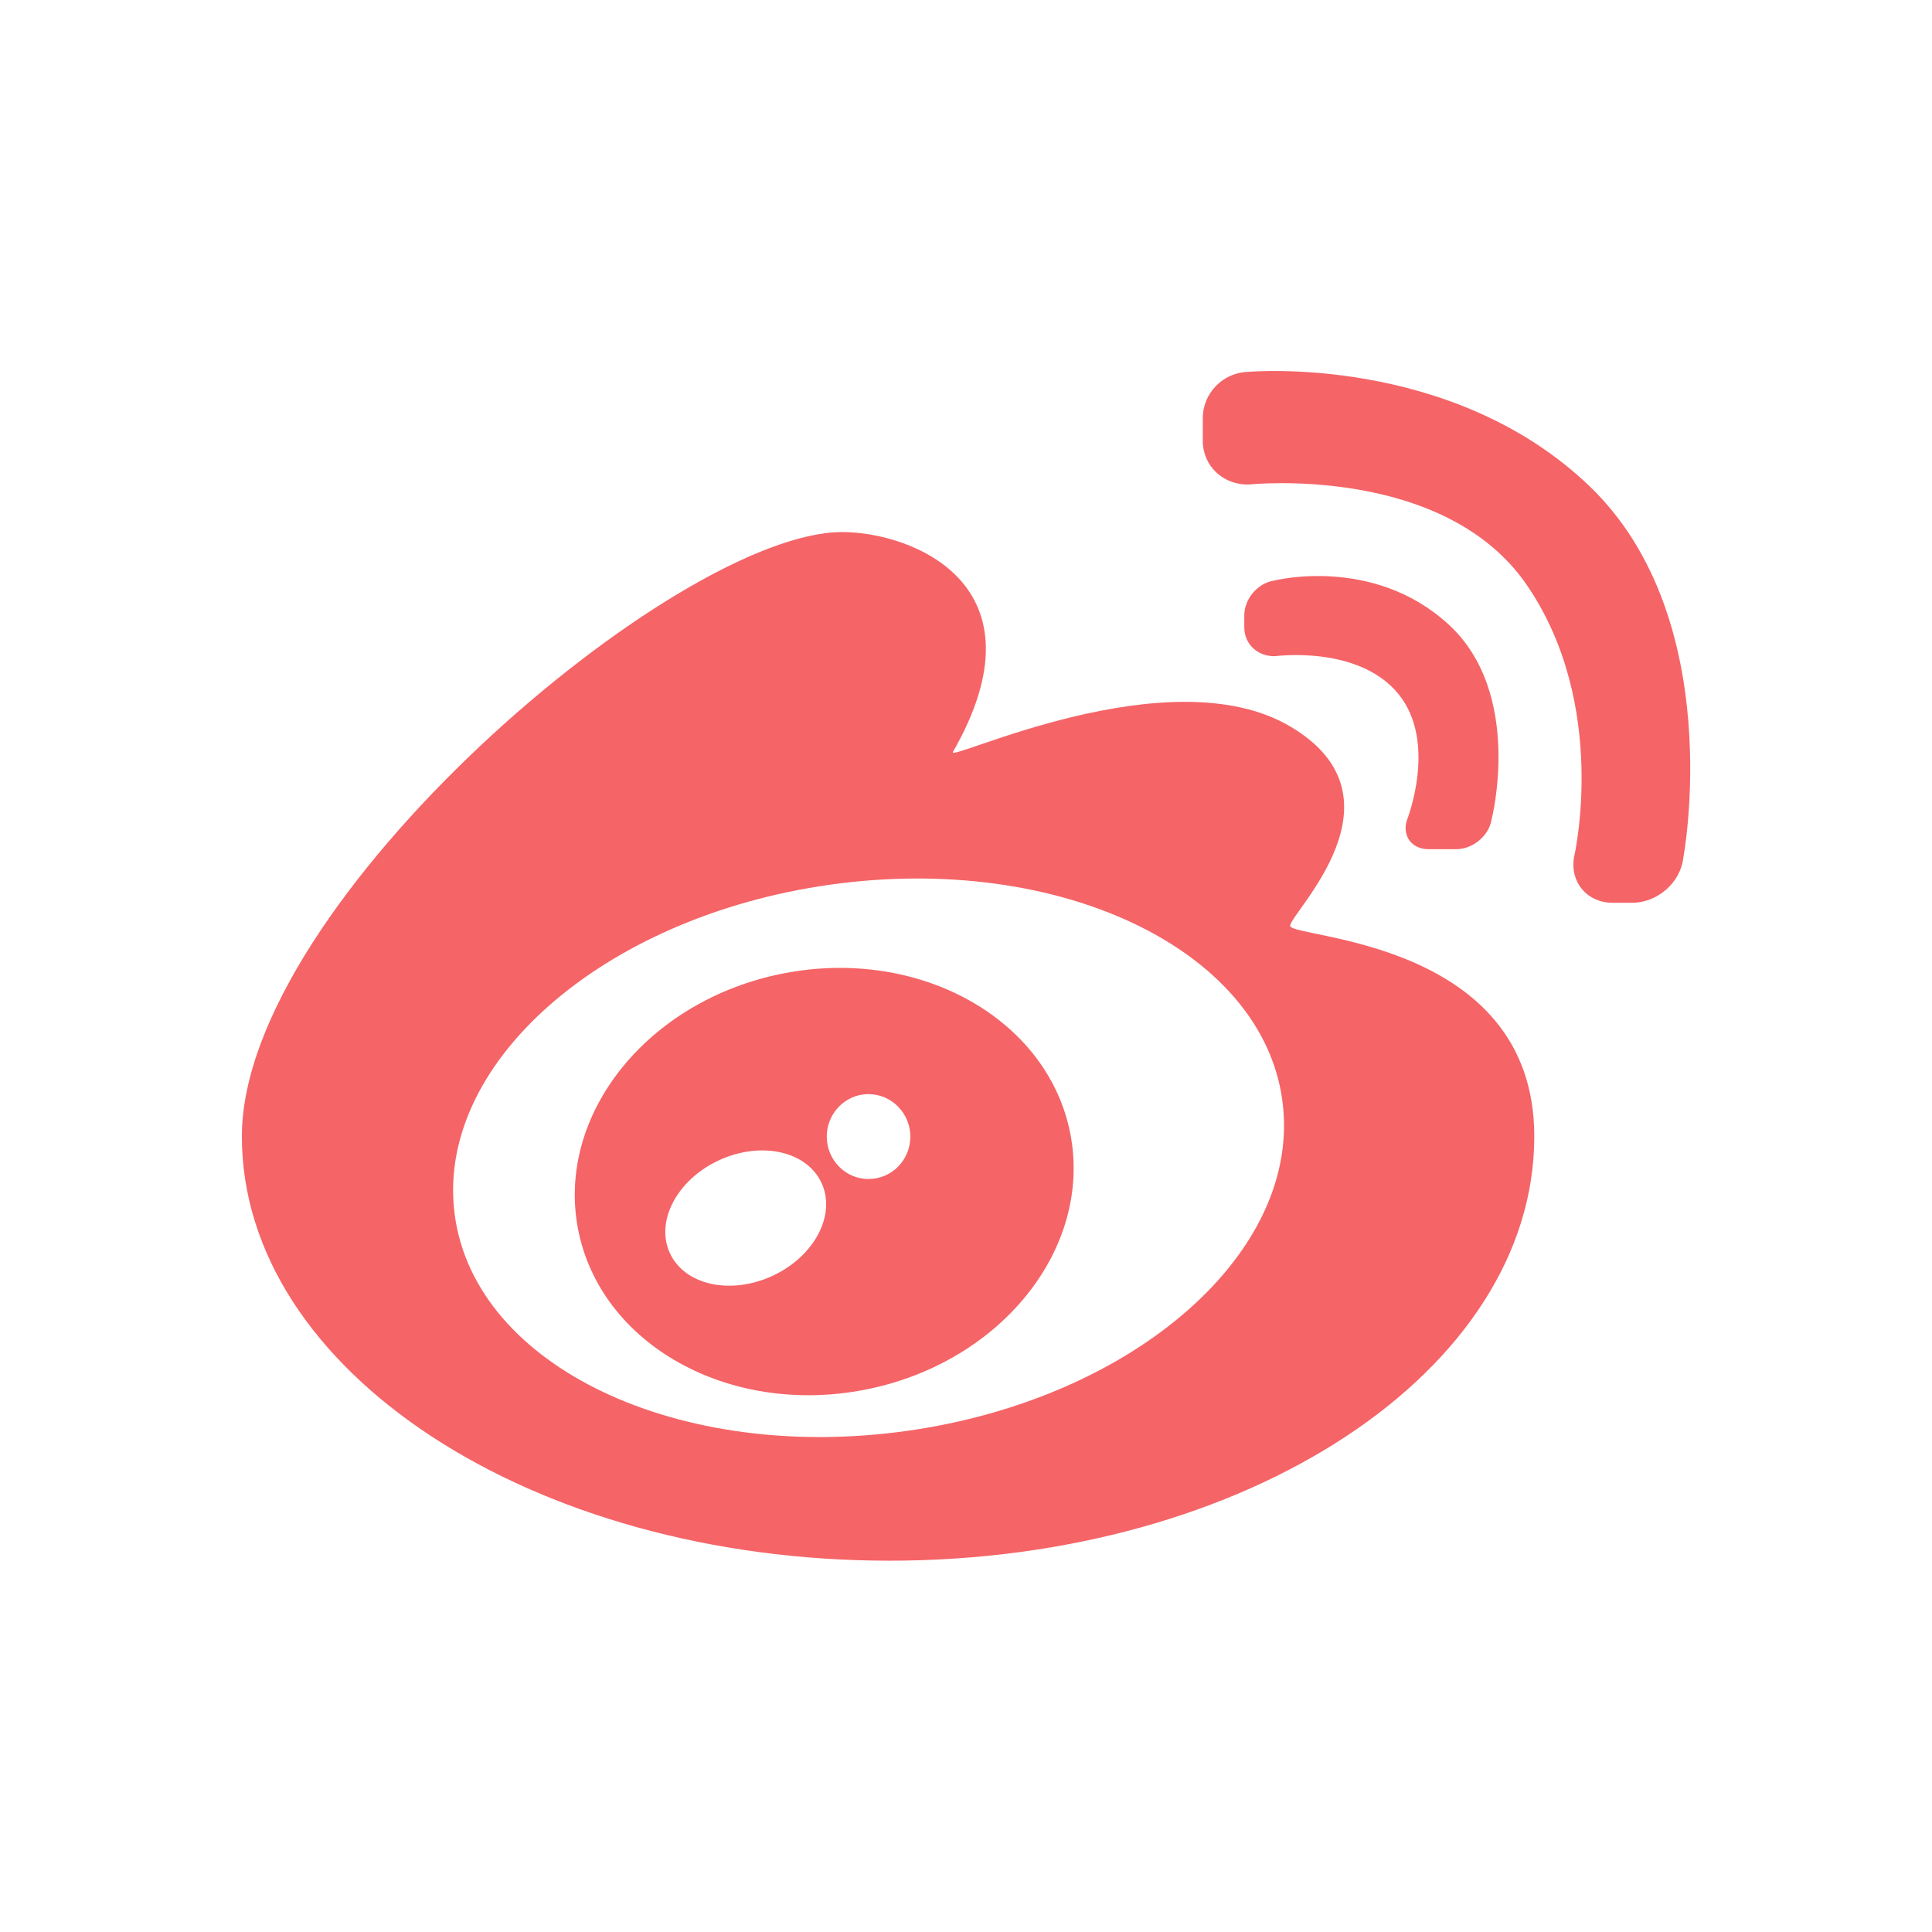<?xml version="1.0" standalone="no"?><!DOCTYPE svg PUBLIC "-//W3C//DTD SVG 1.1//EN" "http://www.w3.org/Graphics/SVG/1.1/DTD/svg11.dtd"><svg t="1606372724910" class="icon" viewBox="0 0 1024 1024" version="1.1" xmlns="http://www.w3.org/2000/svg" p-id="7645" data-spm-anchor-id="a313x.7781069.0.i4" width="44" height="44" xmlns:xlink="http://www.w3.org/1999/xlink"><defs><style type="text/css"></style></defs><path d="M842.5 257.7c-73.4-70.4-181-60.6-181-60.6-13.2 0.3-24 11.2-24 24.6v11.9c0 13.3 10.7 23.5 24.3 23.2 0 0 103.3-11 147.4 53.2 44 64.2 25 144.7 25 144.7-2 13.1 7.1 23.8 20.6 23.8H865c13.4 0 25.7-10.6 27.2-23.9 0 0.1 23.7-126.4-49.7-196.9z" fill="#F56467" p-id="7646" data-spm-anchor-id="a313x.7781069.0.i5" class="selected"></path><path d="M757.2 450.1h14.5c8.9 0 17.5-7 18.9-15.9 0 0 17.1-66.7-22.9-103.3-40-36.6-92.3-23.2-92.3-23.2-8.8 1.3-15.9 9.7-15.9 18.5v6.3c0 8.9 7.1 15.5 16.3 15.3 0 0 43.9-6 65.2 19.8 21.3 25.7 4.6 67.4 4.6 67.4-2.4 8.3 2.8 15.1 11.6 15.1z" fill="#F56467" p-id="7647" data-spm-anchor-id="a313x.7781069.0.i3" class="selected"></path><path d="M683.8 490.7c0-6.8 64.4-67.7 0-105.7-64.4-37.9-182.3 19.7-178.7 13.5C555.8 310 483.4 282 446.4 282c-88 0-318.2 196.1-318.2 320.3s153.7 224.9 343.2 224.9c189.6 0 341.8-100.7 341.8-224.9 0-104.8-129.4-104.8-129.4-111.6zM480.7 758.4c-121.1 17-228.4-34-239.6-113.9-11.2-80 77.8-158.6 198.9-175.6 121.1-17 228.4 34 239.6 113.9 11.3 80-77.8 158.6-198.9 175.6z" fill="#F56467" p-id="7648" data-spm-anchor-id="a313x.7781069.0.i2" class="selected"></path><path d="M415.4 515.9c-72 14-120.8 74.8-109 135.7 11.9 61 79.9 99 151.9 85s120.8-74.8 109-135.7c-11.9-60.9-79.9-99-151.9-85z m-5.9 160.3c-22.2 10.3-46.5 5-54.4-11.9-7.9-16.9 3.7-39 25.9-49.3 22.2-10.3 46.5-5 54.4 11.9 7.9 16.9-3.7 39-25.9 49.3z m50.8-51.3c-12.2 0-22.1-10.1-22.1-22.5s9.9-22.5 22.1-22.5c12.2 0 22.2 10.1 22.2 22.5 0 12.5-9.9 22.5-22.2 22.5z" fill="#F56467" p-id="7649"></path></svg>